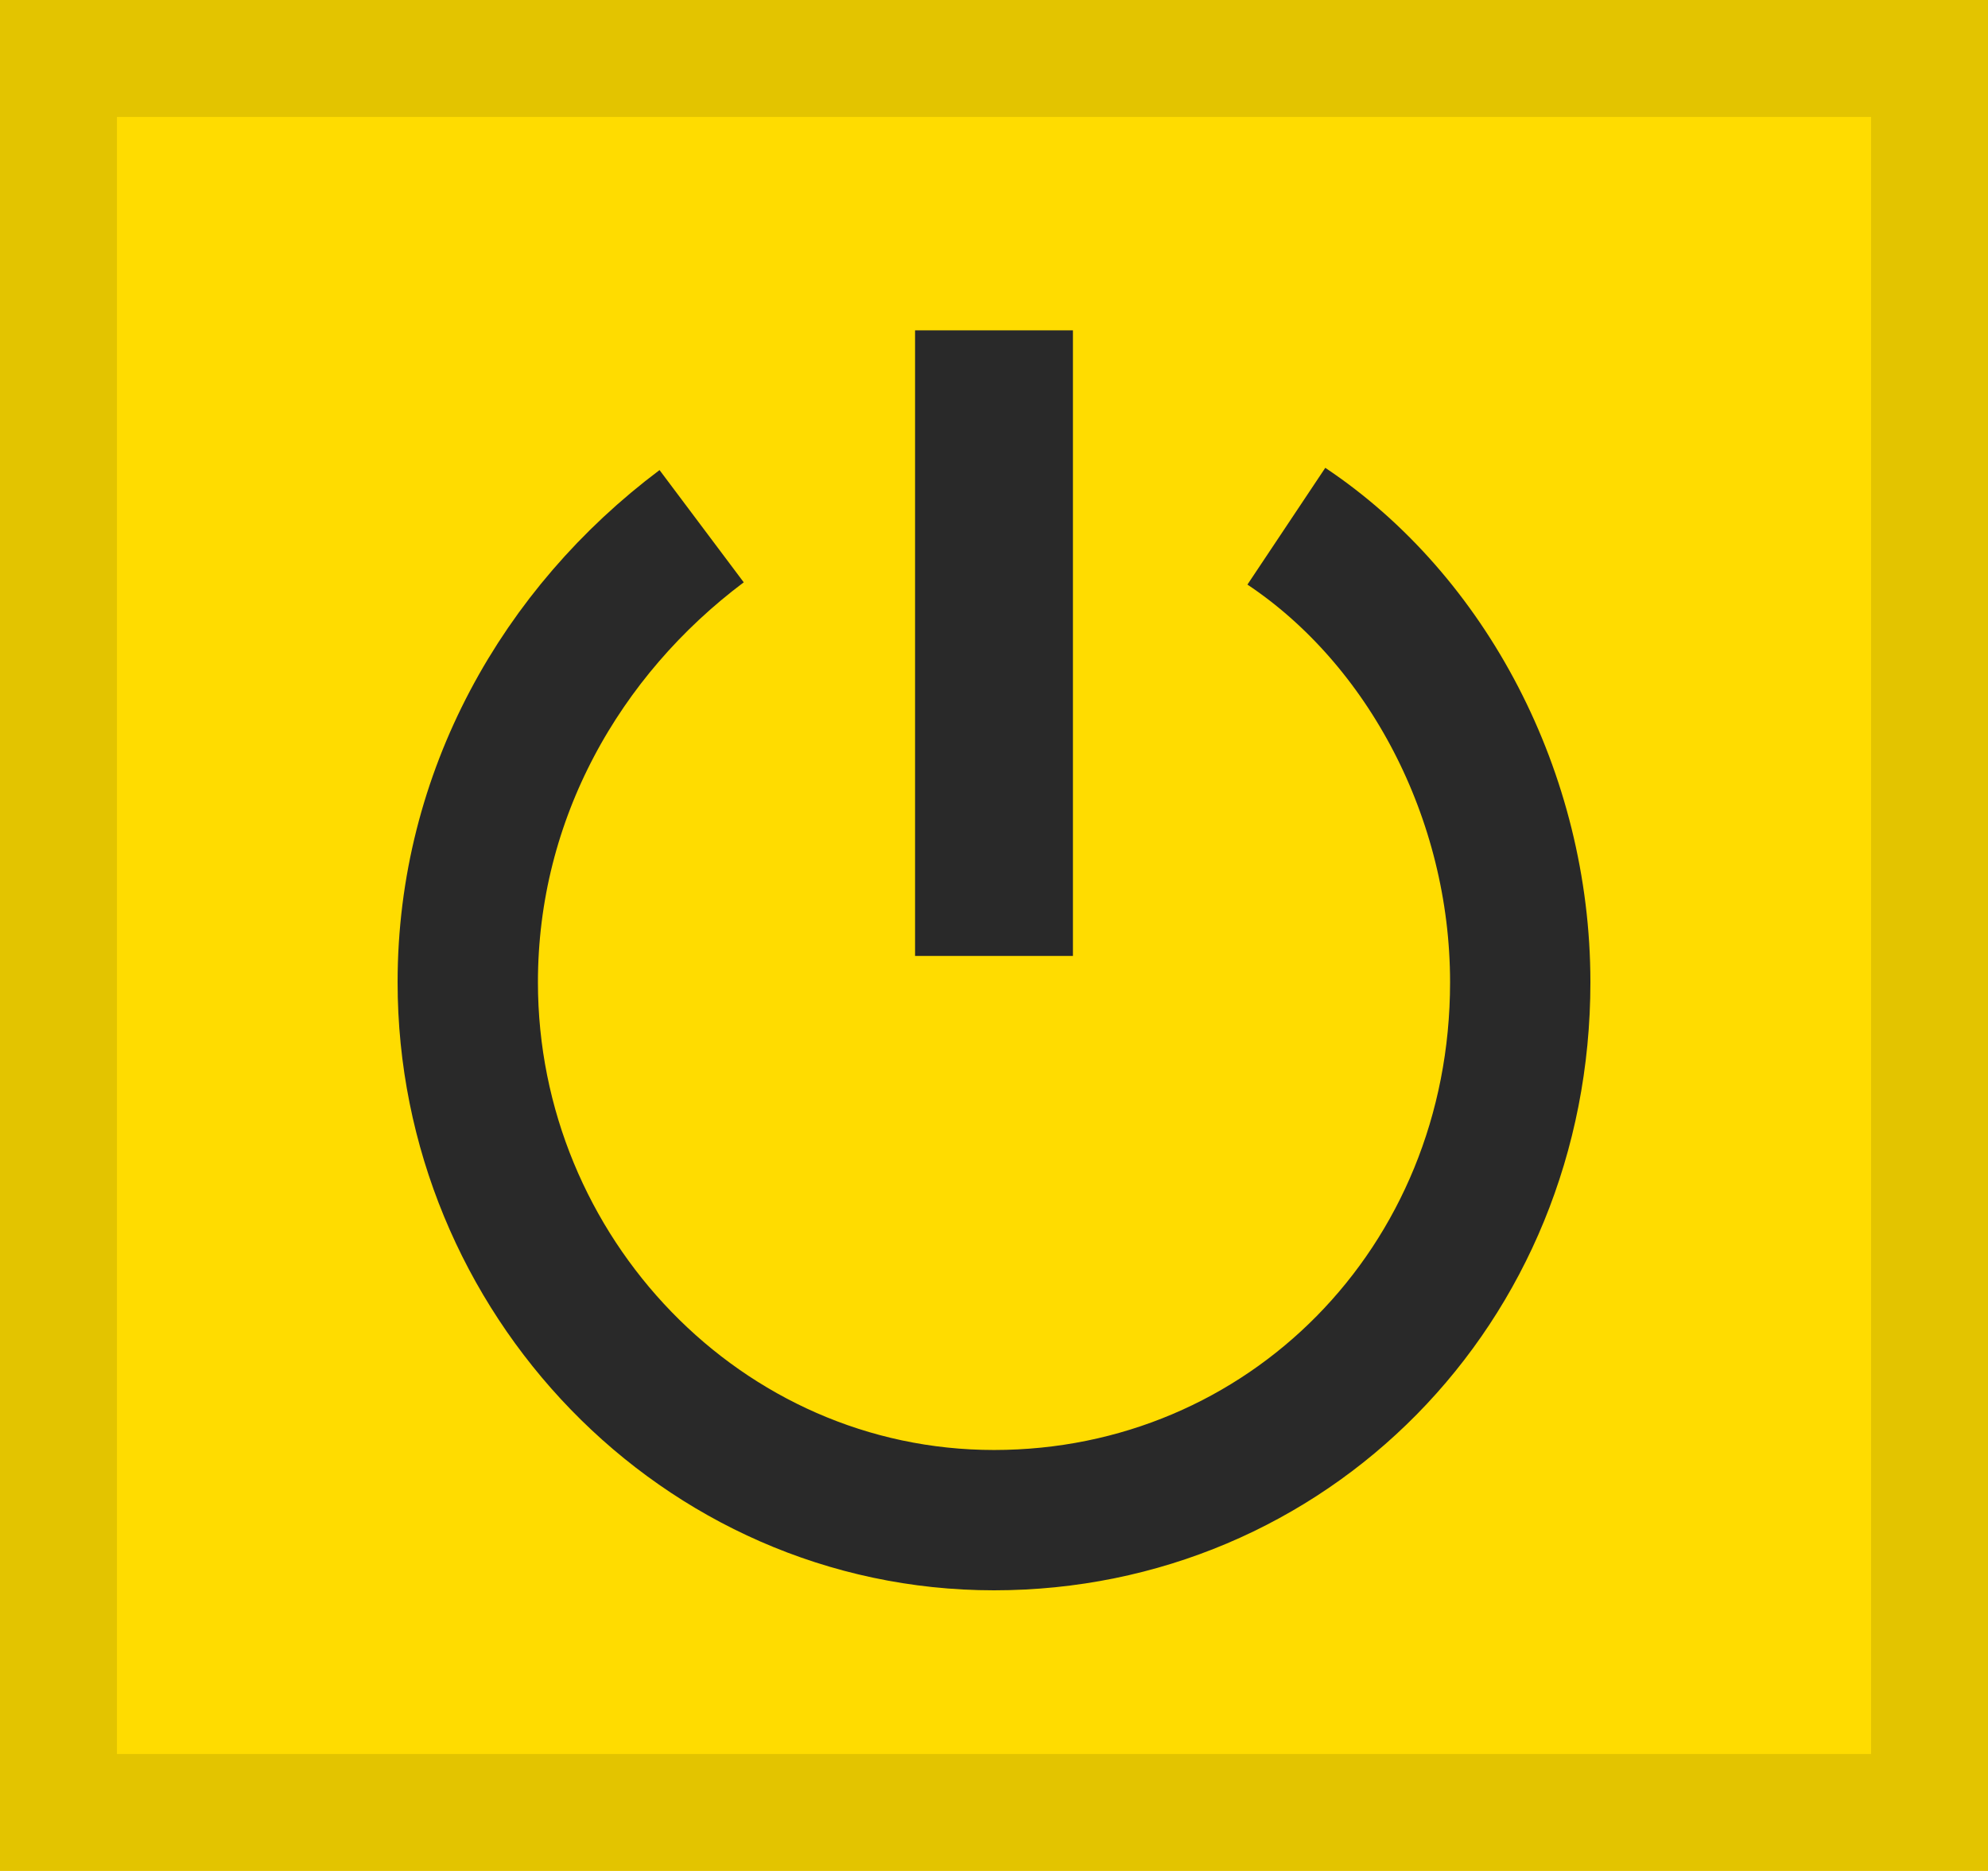 <?xml version="1.0" encoding="utf-8"?>
<!-- Generator: Adobe Illustrator 21.0.2, SVG Export Plug-In . SVG Version: 6.00 Build 0)  -->
<svg version="1.1"
	 id="svg2" inkscape:version="0.91 r13725" sodipodi:docname="switch_on.svg" xmlns:cc="http://creativecommons.org/ns#" xmlns:dc="http://purl.org/dc/elements/1.1/" xmlns:inkscape="http://www.inkscape.org/namespaces/inkscape" xmlns:rdf="http://www.w3.org/1999/02/22-rdf-syntax-ns#" xmlns:sodipodi="http://sodipodi.sourceforge.net/DTD/sodipodi-0.dtd" xmlns:svg="http://www.w3.org/2000/svg"
	 xmlns="http://www.w3.org/2000/svg" xmlns:xlink="http://www.w3.org/1999/xlink" x="0px" y="0px" viewBox="0 0 17 16"
	 style="enable-background:new 0 0 17 16;" xml:space="preserve">
<style type="text/css">
	.st0{fill:none;}
	.st1{fill:#FFDC00;stroke:#E3C400;stroke-linecap:square;stroke-miterlimit:1.5;}
	.st2{fill:#292929;stroke:#292929;stroke-width:0.35;stroke-linecap:square;stroke-miterlimit:1.5;}
	.st3{fill:none;stroke:#292929;stroke-width:1.2;stroke-miterlimit:1.5;}
</style>
<g>
	
		<sodipodi:namedview  bordercolor="#666666" borderopacity="1" gridtolerance="10" guidetolerance="10" id="namedview13" inkscape:current-layer="svg2" inkscape:cx="8.5" inkscape:cy="8" inkscape:pageopacity="0" inkscape:pageshadow="2" inkscape:window-height="500" inkscape:window-maximized="0" inkscape:window-width="1109" inkscape:window-x="0" inkscape:window-y="0" inkscape:zoom="14.75" objecttolerance="10" pagecolor="#ffffff" showgrid="false">
		</sodipodi:namedview>
	<g id="Layer1">
		<rect id="rect5" y="0" class="st0" width="17" height="16"/>
		<rect id="rect7" x="0.5" y="0.5" class="st1" width="16" height="15"/>
		<rect id="rect9" x="8" y="3" class="st2" width="1" height="5"/>
		<path id="path11" inkscape:connector-curvature="0" class="st3" d="M11,4.5c1.2,0.8,2,2.3,2,3.9c0,2.6-2,4.6-4.5,4.6S4,10.9,4,8.4
			c0-1.6,0.8-3,2-3.9"/>
	</g>
</g>
</svg>
